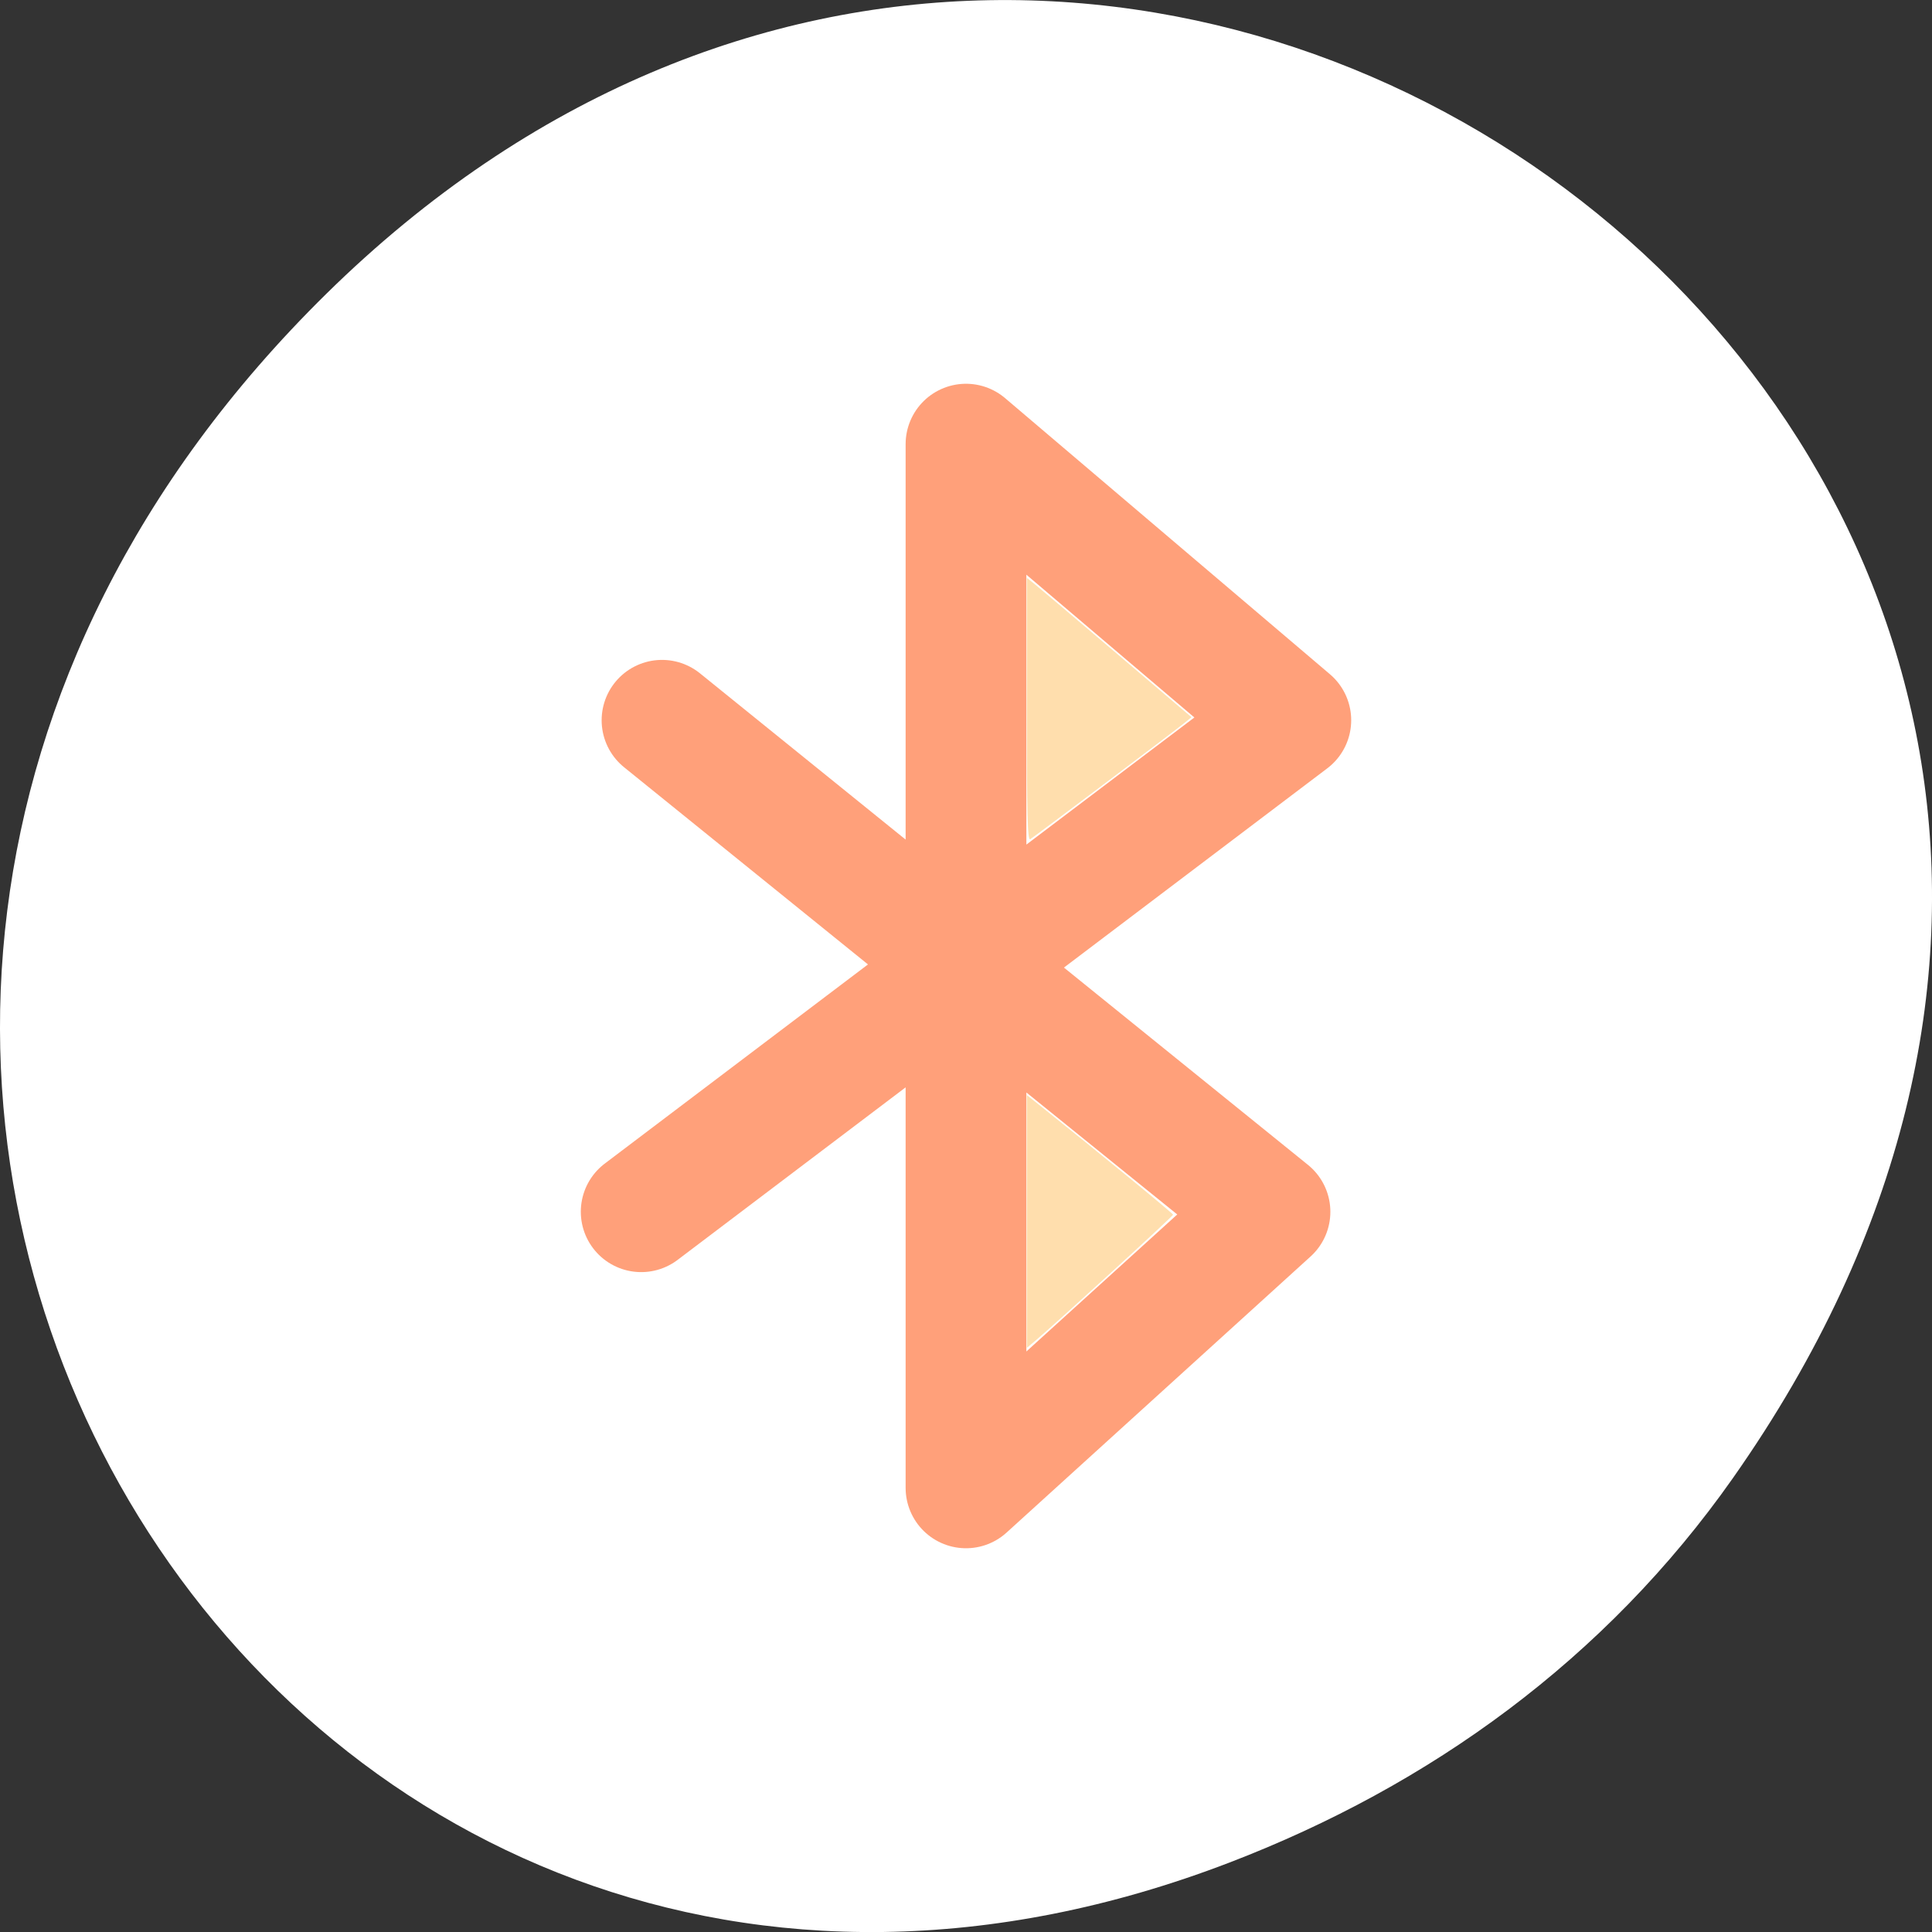 <svg xmlns="http://www.w3.org/2000/svg" viewBox="0 0 256 256"><rect x="0" y="0" width="256" height="256" fill="#333333" stroke="none"/><g transform="translate(0 -796.36)"><path d="m 229.63 992.2 c 92.05 -130.93 -77.948 -263.6 -186.39 -156.91 -102.17 100.51 -7.449 256.68 119.69 207.86 c 26.526 -10.185 49.802 -26.914 66.7 -50.948 z" style="fill:#fff;color:#000"/><path d="m 87.72 891.8 l 40.28 32.565 l 40.28 32.565 l -40.28 36.581 v -69.15 v -69.15 l 43.04 36.581 l -43.04 32.565 l -43.04 32.565" style="fill:none;stroke:#ffa07a;stroke-linecap:round;stroke-linejoin:round;stroke-width:16"/><g transform="translate(0 796.36)" style="fill:#ffdead;fill-rule:evenodd"><path d="m 136.06 94.02 v -17.452 l 1.041 0.833 c 0.572 0.458 5.481 4.612 10.908 9.231 l 9.868 8.398 l -0.95 0.776 c -1.322 1.08 -19.867 15.06 -20.418 15.395 -0.356 0.215 -0.449 -3.315 -0.449 -17.18 z" style="opacity:0.99"/><path d="m 136.06 161.85 v -16.749 l 1.723 1.376 c 7.878 6.291 17.655 14.308 17.655 14.478 0 0.193 -15.591 14.458 -18.212 16.663 l -1.166 0.981 v -16.749 z" style="opacity:0.99"/></g></g></svg>